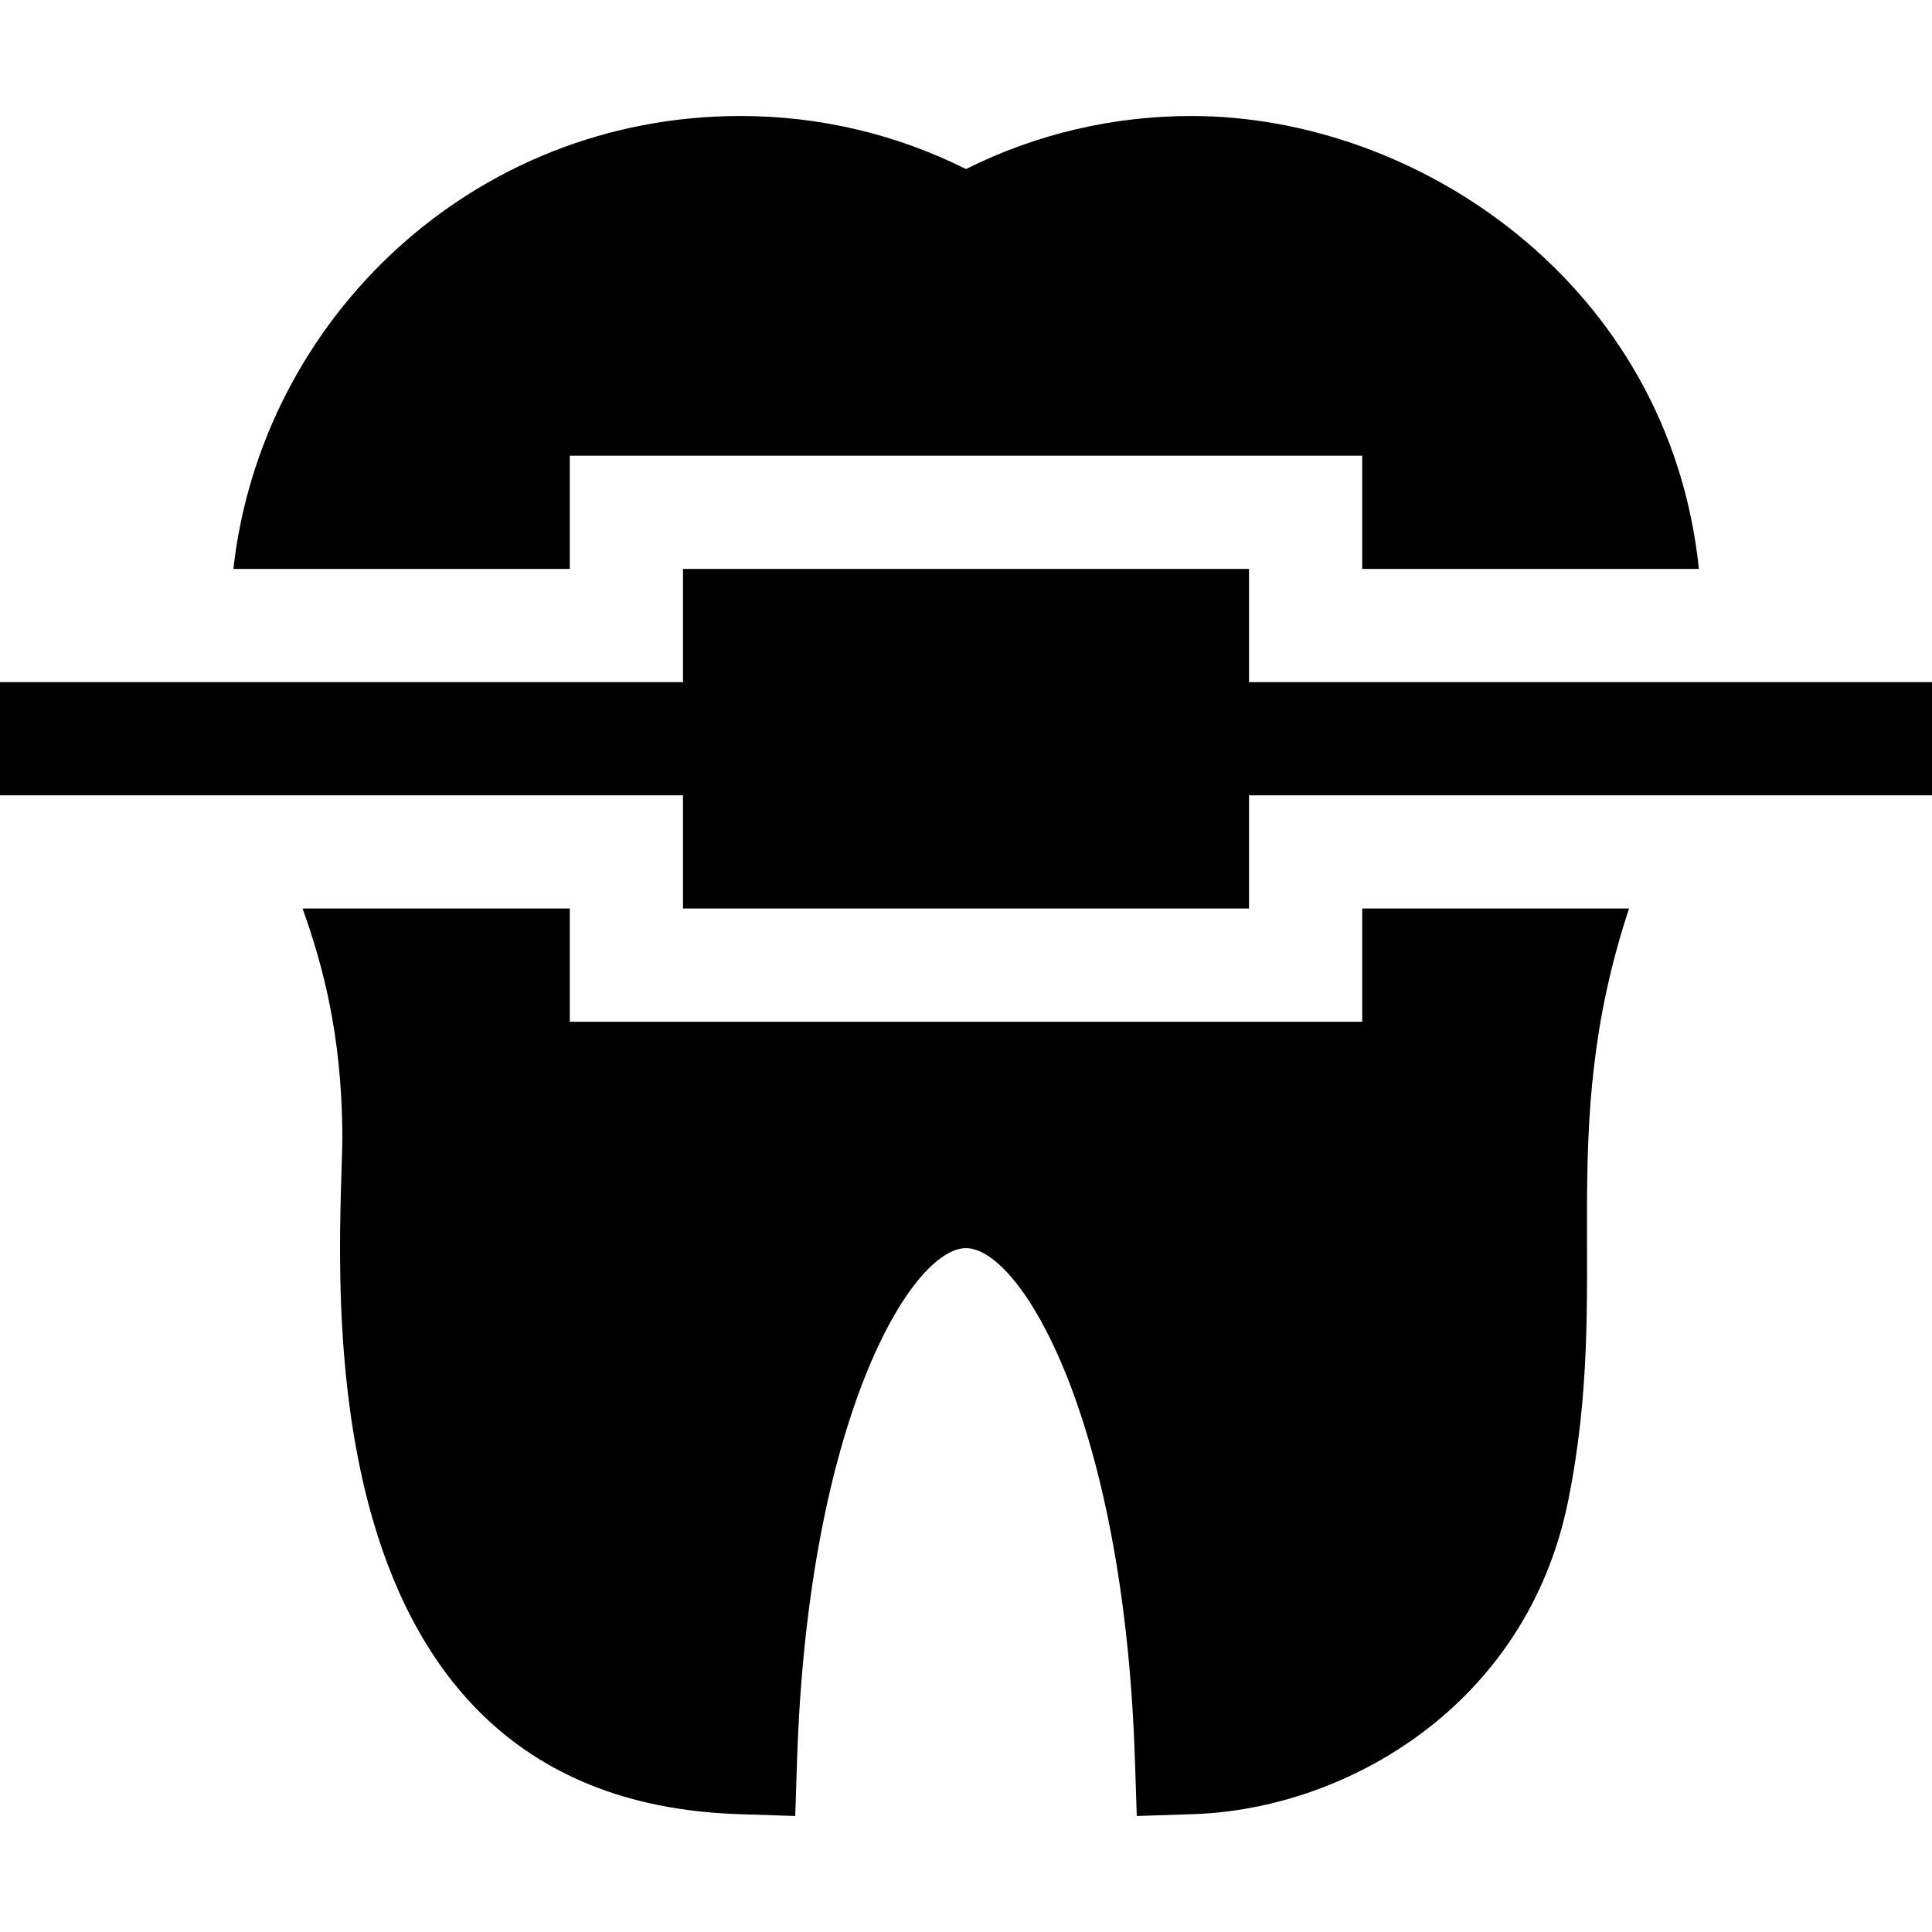 <svg id="Capa_1" enable-background="new 0 0 512 512" height="512" viewBox="0 0 512 512" width="512" xmlns="http://www.w3.org/2000/svg"><g><path d="m151 120.769h210v30h89.223c-7.798-75.191-74.246-120.028-134.45-120.028-20.844 0-41.087 4.74-59.773 14.057-18.686-9.317-38.929-14.058-59.772-14.058-71.039 0-127.009 53.919-134.381 120.029h89.153z"/><path d="m361 240.769v30h-210v-30h-70.813c5.552 15.573 10.227 33.438 10.538 58.957.34 27.869-16.444 177.068 105.029 181.043l14.991.491.491-14.991c2.955-90.22 30.291-135.499 44.764-135.499s41.809 45.279 44.764 135.499l.491 14.991 14.991-.491c40.49-1.325 88.403-28.694 99.356-83.137 11.679-58.039-3.795-96.61 16.11-156.863z"/><path d="m331 180.769v-30h-150v30h-181v30h181v30h150v-30h181v-30z"/></g></svg>